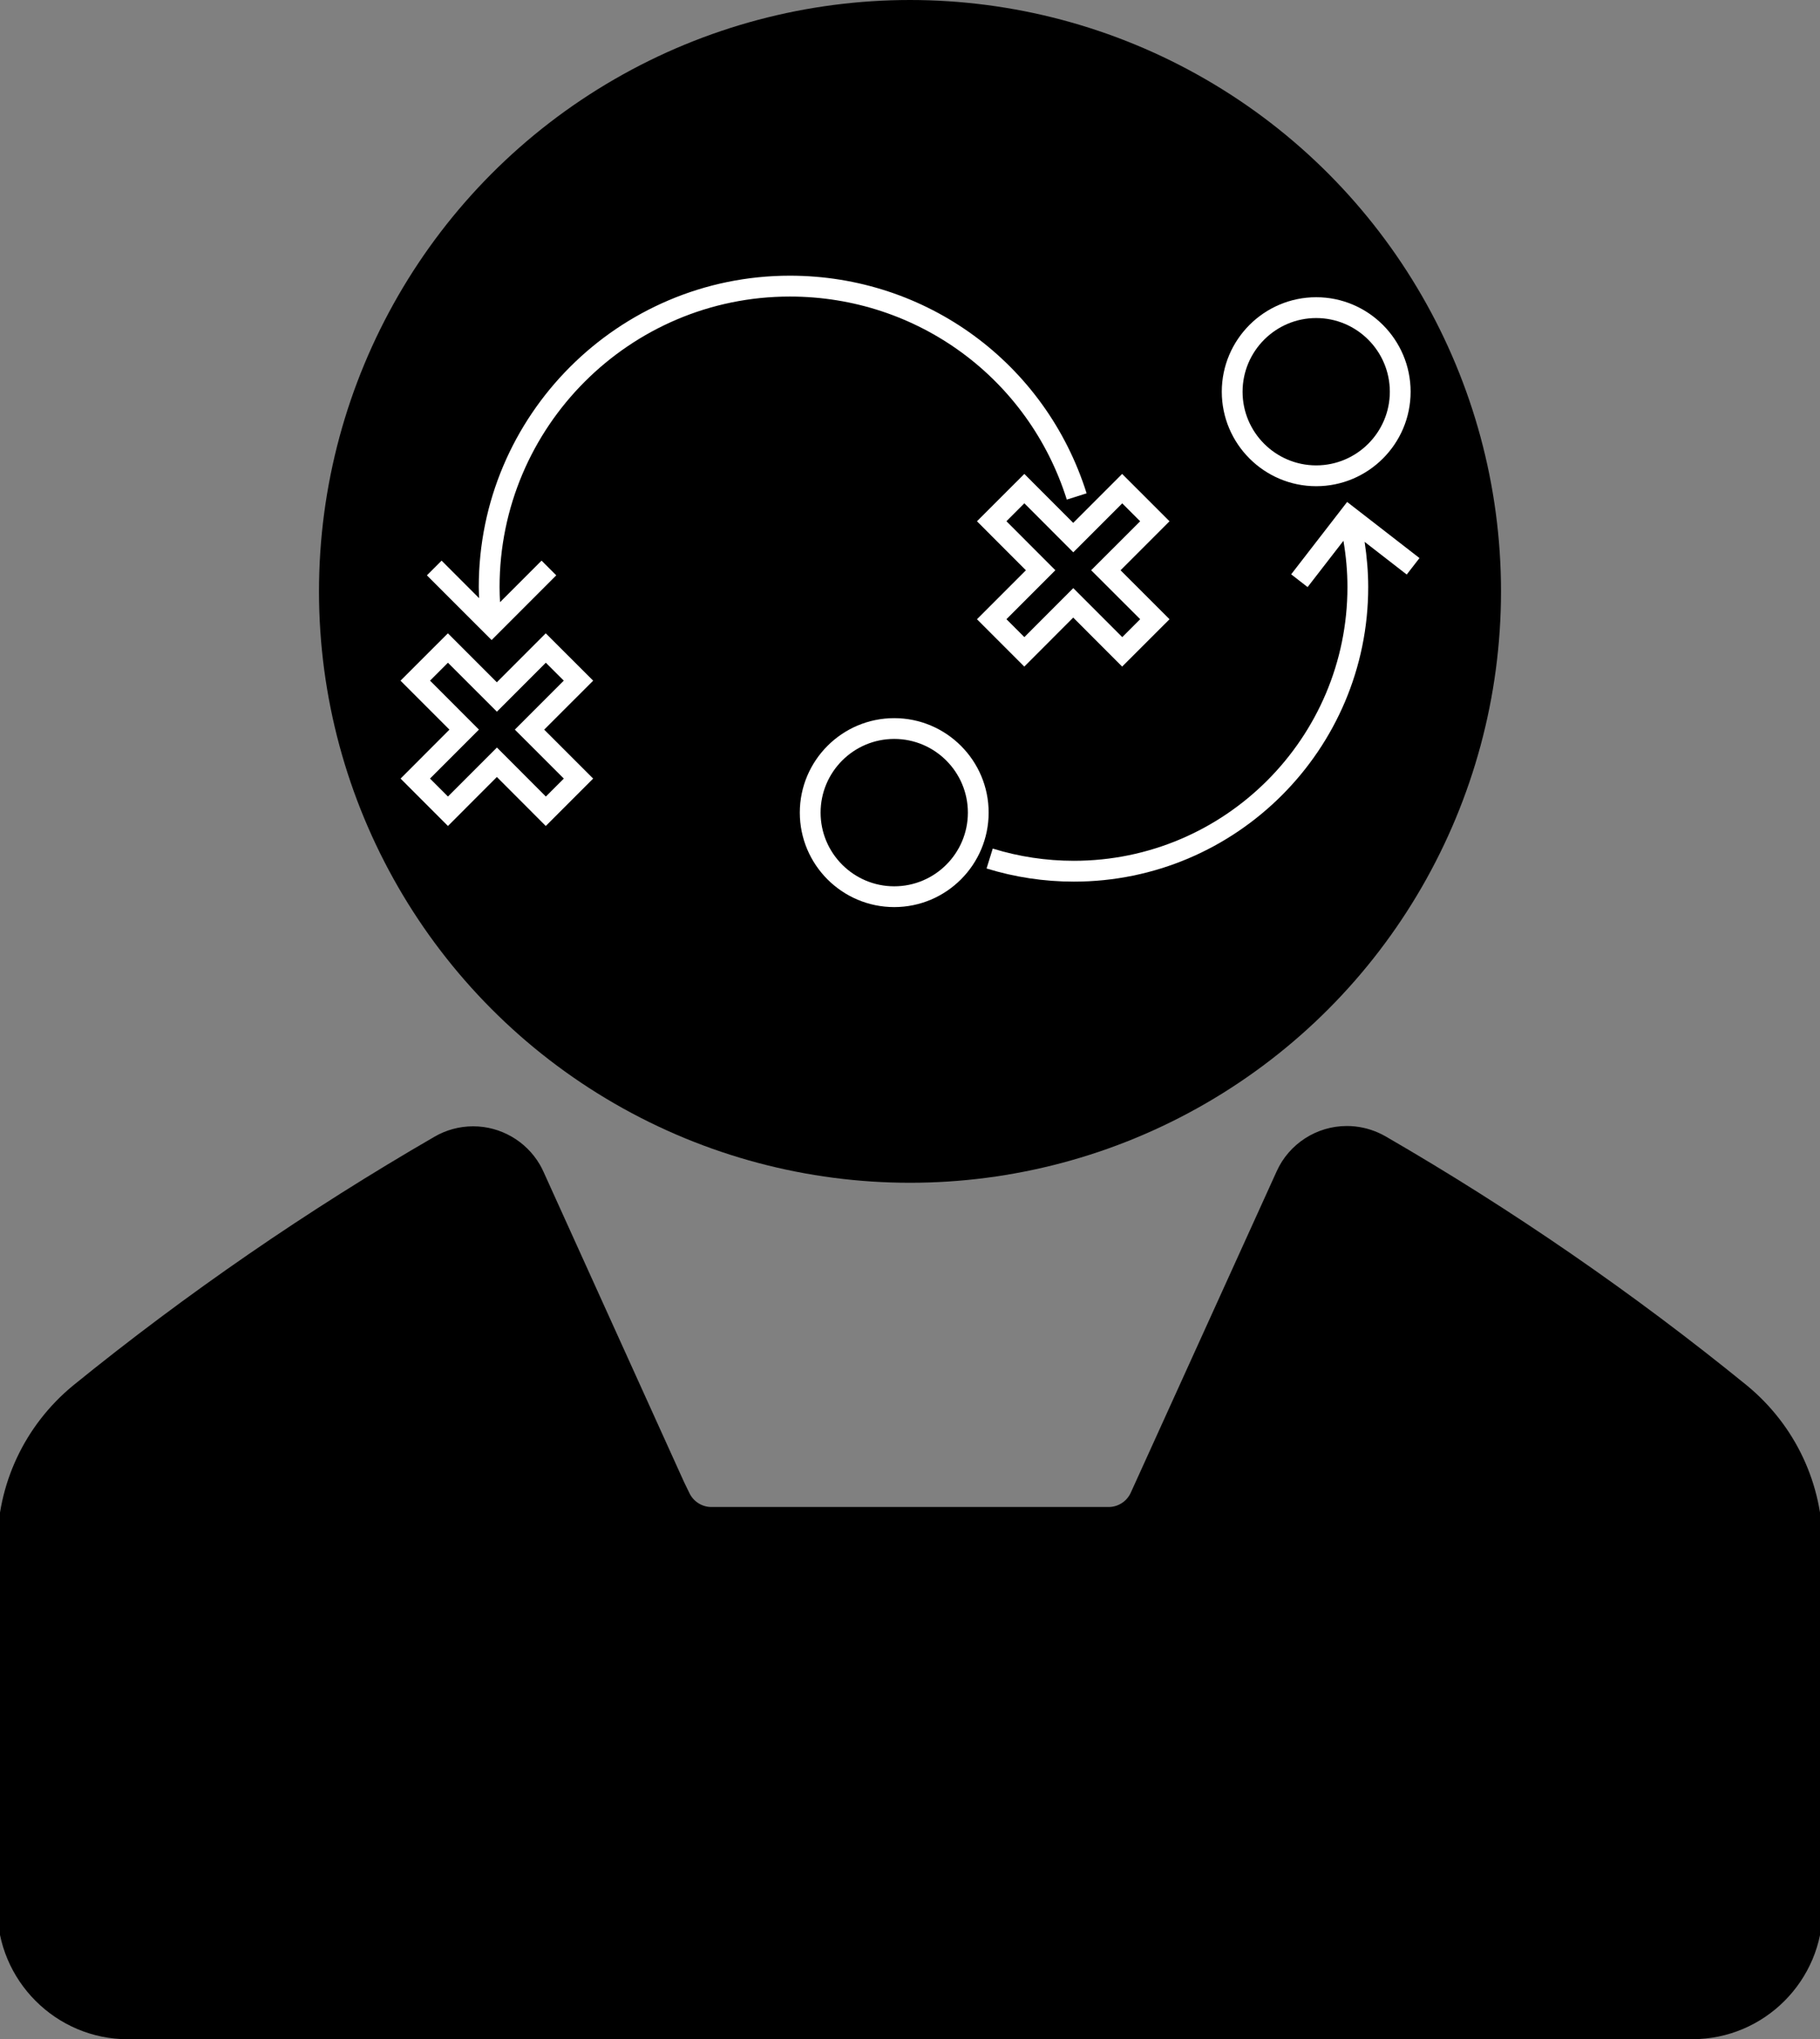 <?xml version="1.0" encoding="utf-8"?>
<!-- Generator: Adobe Illustrator 17.0.0, SVG Export Plug-In . SVG Version: 6.00 Build 0)  -->
<!DOCTYPE svg PUBLIC "-//W3C//DTD SVG 1.1//EN" "http://www.w3.org/Graphics/SVG/1.1/DTD/svg11.dtd">
<svg version="1.1" id="Calque_1" xmlns="http://www.w3.org/2000/svg" xmlns:xlink="http://www.w3.org/1999/xlink" x="0px" y="0px"
	 width="89.306px" height="100px" viewBox="0 0 89.306 100" enable-background="new 0 0 89.306 100" xml:space="preserve">
<rect x="0" y="0" width="89.306" height="100" fill="#808080" stroke="none"/>
<title>Artboard 17</title>
<circle cx="44.653" cy="29" r="29"/>
<g>
	<path fill="#FFFFFF" d="M19.656,38.18l2.324,2.324l2.401-2.403l2.4,2.403l2.325-2.324l-2.403-2.401l2.403-2.401l-2.327-2.322
		l-2.4,2.401l-2.401-2.401l-2.325,2.322l2.401,2.401L19.656,38.18z M21.101,33.377l0.879-0.879l2.403,2.401l2.4-2.401l0.881,0.879
		l-2.401,2.401l2.403,2.401l-0.882,0.881l-2.4-2.403l-2.403,2.403L21.1,38.179l2.401-2.401L21.101,33.377z"/>
	<path fill="#FFFFFF" d="M50.263,23.24l-2.324,2.322l2.401,2.403l-2.401,2.401l2.322,2.322l2.401-2.403l2.401,2.403l2.325-2.322
		l-2.403-2.401l2.403-2.403l-2.325-2.322l-2.401,2.401L50.263,23.24z M55.068,24.683l0.879,0.879l-2.405,2.401l2.405,2.401
		l-0.879,0.879l-2.403-2.403l-2.401,2.403l-0.879-0.879l2.401-2.401l-2.401-2.403l0.879-0.879l2.401,2.403L55.068,24.683z"/>
	<path fill="#FFFFFF" d="M43.879,35.216c-2.555,0-4.633,2.08-4.633,4.633s2.078,4.632,4.633,4.632s4.633-2.078,4.633-4.632
		C48.514,37.296,46.434,35.216,43.879,35.216z M43.879,43.462c-1.991,0-3.613-1.621-3.613-3.613c0-1.993,1.619-3.614,3.613-3.614
		c1.993,0,3.614,1.621,3.614,3.614C47.493,41.843,45.872,43.462,43.879,43.462z"/>
	<path fill="#FFFFFF" d="M64.585,23.842c2.554,0,4.633-2.078,4.633-4.632c0-2.555-2.08-4.635-4.633-4.635
		c-2.554,0-4.633,2.08-4.633,4.635C59.954,21.764,62.032,23.842,64.585,23.842z M64.585,15.596c1.991,0,3.613,1.621,3.613,3.614
		c0,1.99-1.621,3.611-3.613,3.611c-1.991,0-3.613-1.619-3.613-3.611C60.973,17.218,62.594,15.596,64.585,15.596z"/>
	<path fill="#FFFFFF" d="M27.295,28.213l-0.721-0.721l-2.038,2.038c-0.012-0.246-0.022-0.491-0.022-0.742
		c0-7.855,6.389-14.246,14.244-14.246c6.249,0,11.71,4.002,13.589,9.957l0.972-0.308c-2.012-6.383-7.864-10.672-14.561-10.672
		c-8.417,0-15.265,6.85-15.265,15.269c0,0.183,0.01,0.363,0.017,0.545l-1.841-1.841l-0.721,0.721l3.175,3.173L27.295,28.213z"/>
	<path fill="#FFFFFF" d="M63.357,28.163l0.806,0.626l1.758-2.27c0.128,0.747,0.197,1.505,0.197,2.268
		c0,7.402-6.021,13.424-13.424,13.424c-1.356,0-2.696-0.201-3.981-0.599l-0.303,0.976c1.381,0.427,2.822,0.645,4.282,0.645
		c7.966,0,14.445-6.479,14.445-14.445c0-0.744-0.066-1.484-0.176-2.216l2.066,1.602l0.626-0.808l-3.55-2.751L63.357,28.163z"/>
</g>
<g>
	<path d="M6.276,100c-3.533-0.002-6.407-2.878-6.407-6.409V75.87c-0.017-3.076,1.337-5.967,3.716-7.927
		c5.554-4.506,11.517-8.608,17.73-12.198c0.573-0.335,1.232-0.514,1.903-0.514c1.339,0,2.588,0.716,3.266,1.87
		c0.063,0.109,0.128,0.229,0.181,0.351l6.901,15.224l0.257,0.529c0.196,0.42,0.618,0.694,1.08,0.694h19.502
		c0.459,0,0.882-0.272,1.078-0.694l7.16-15.762c0.607-1.352,1.962-2.227,3.448-2.227c0.536,0,1.056,0.113,1.548,0.331
		c0.111,0.048,0.226,0.109,0.344,0.174c6.218,3.594,12.181,7.702,17.732,12.215c2.386,1.962,3.74,4.853,3.723,7.937v17.728
		c0,3.527-2.869,6.396-6.396,6.396H6.276V100z"/>
</g>
</svg>
